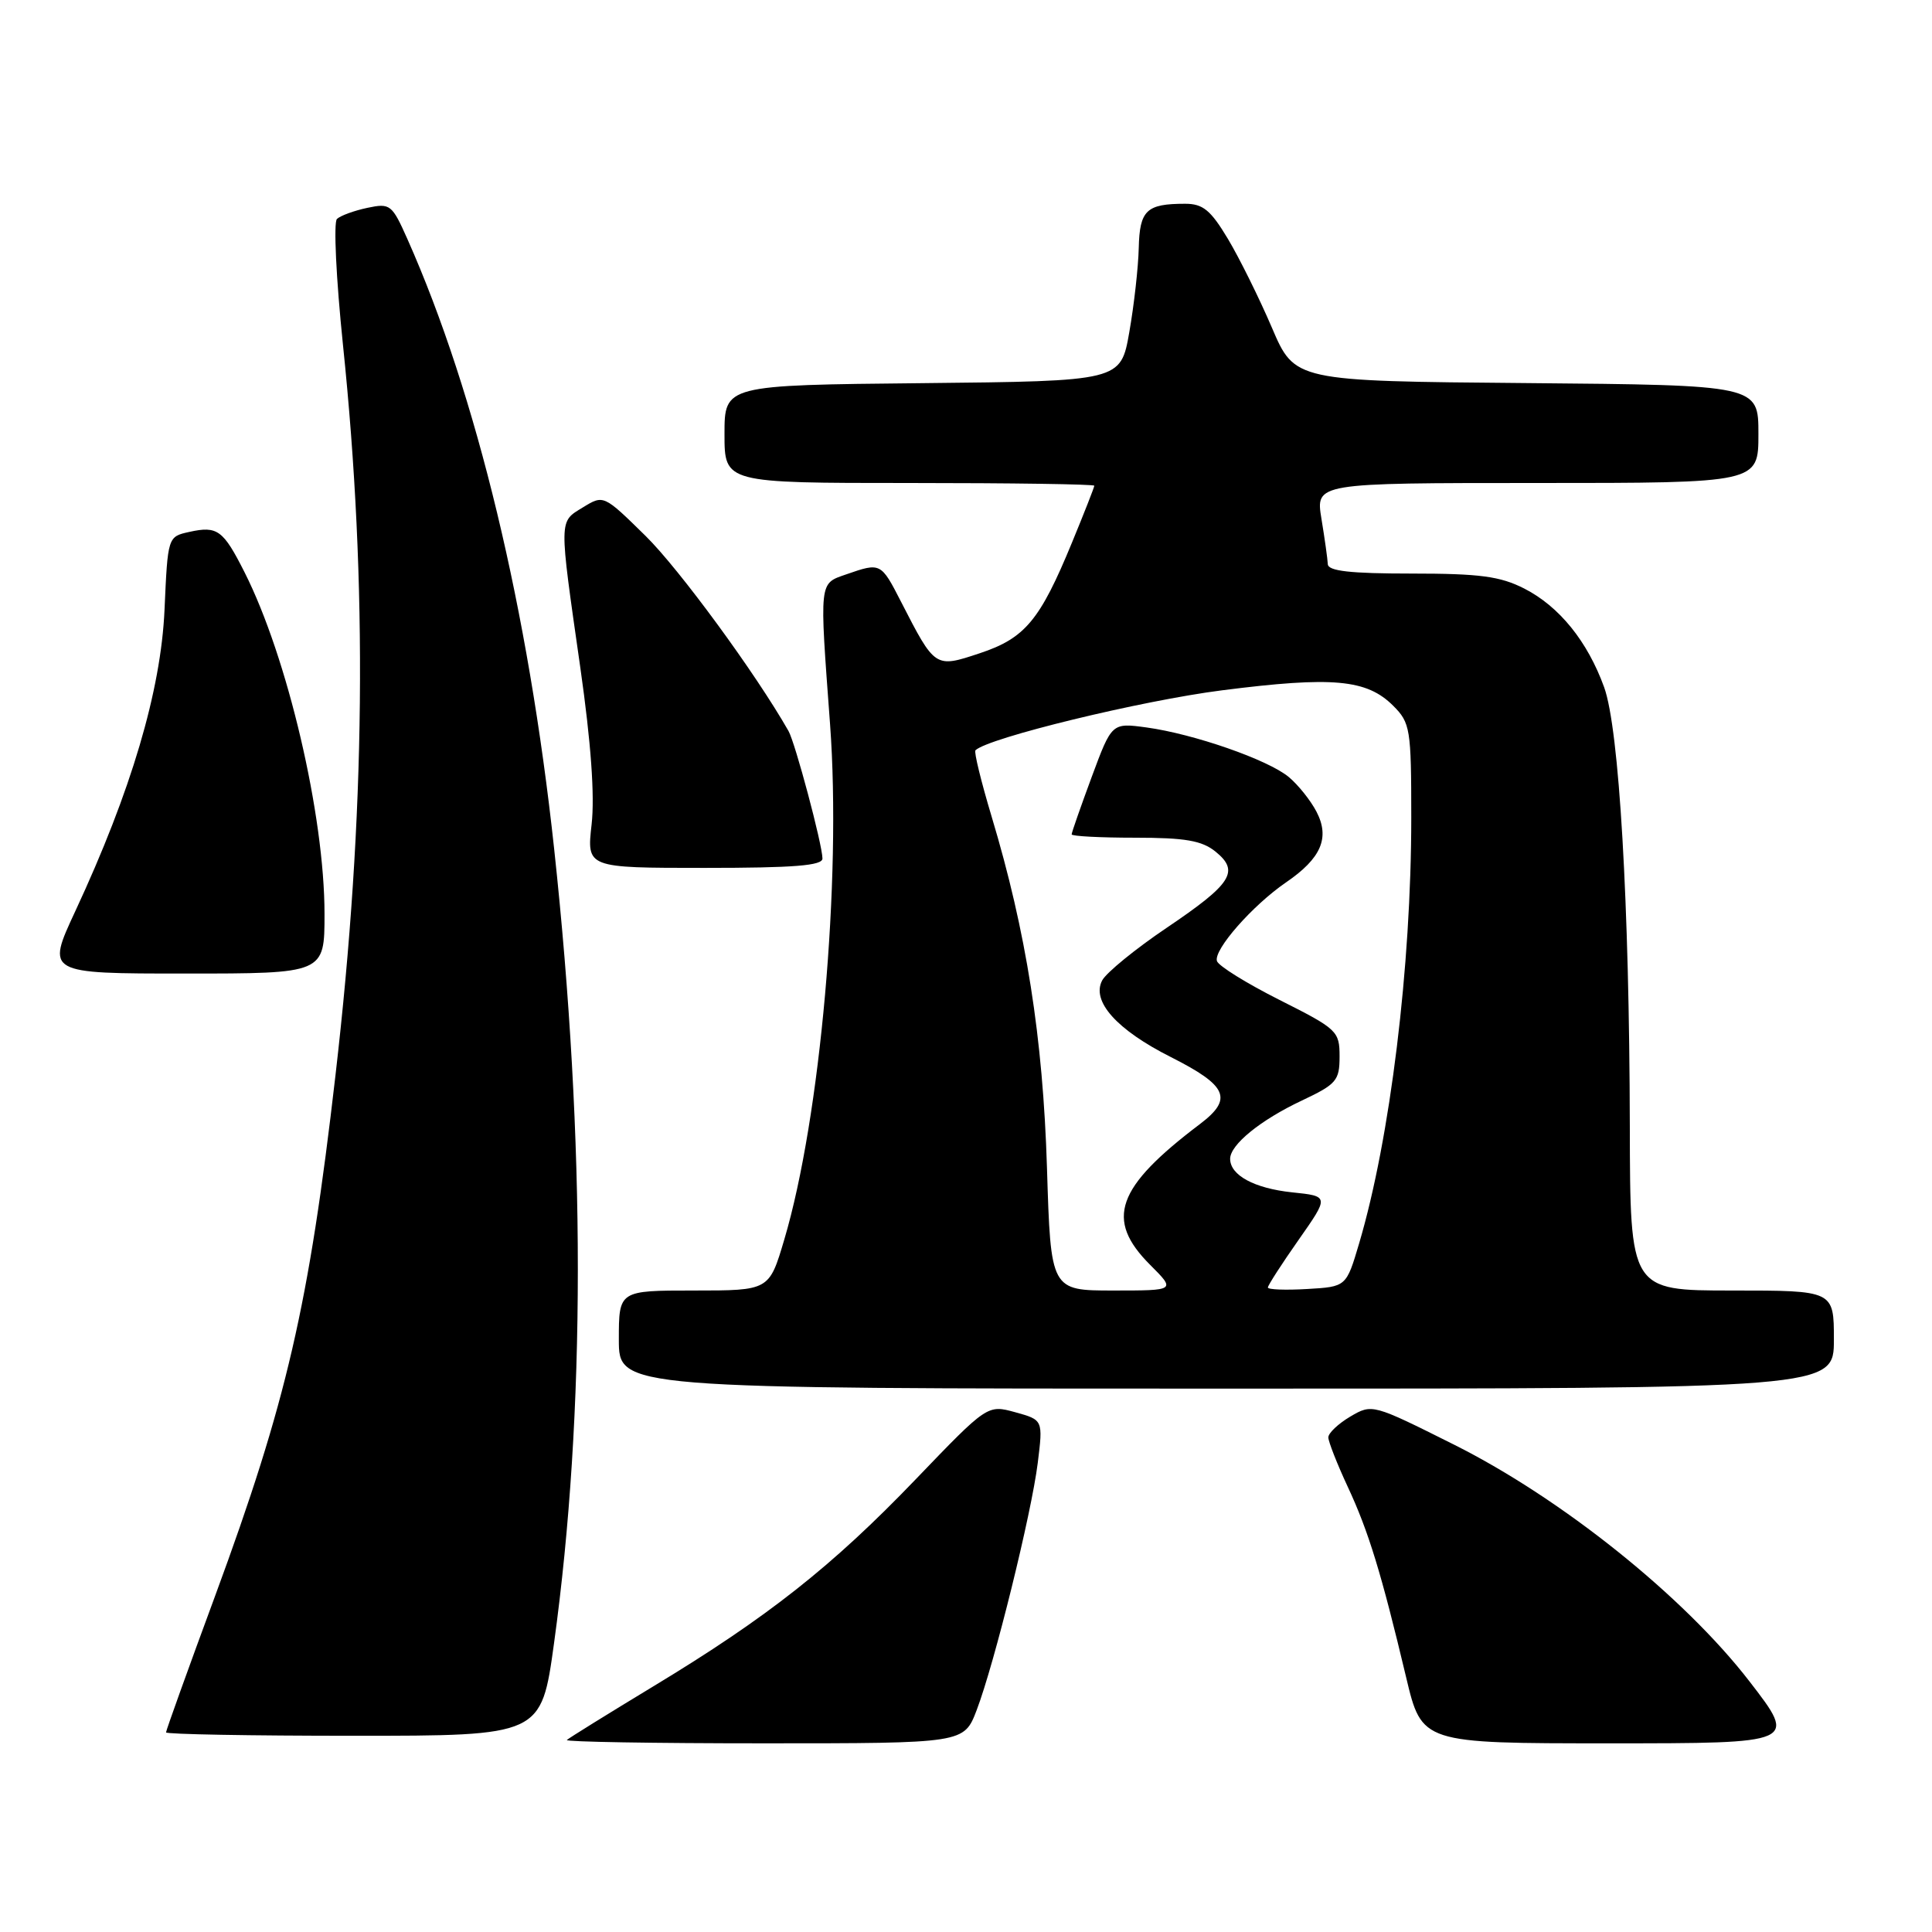 <?xml version="1.0" encoding="UTF-8" standalone="no"?>
<!DOCTYPE svg PUBLIC "-//W3C//DTD SVG 1.1//EN" "http://www.w3.org/Graphics/SVG/1.1/DTD/svg11.dtd" >
<svg xmlns="http://www.w3.org/2000/svg" xmlns:xlink="http://www.w3.org/1999/xlink" version="1.1" viewBox="0 0 256 256">
 <g >
 <path fill="currentColor"
d=" M 129.41 226.61 C 131.77 220.42 136.67 200.58 137.51 193.83 C 138.21 188.15 138.21 188.15 134.53 187.13 C 130.84 186.12 130.84 186.12 121.34 196.01 C 110.26 207.55 101.71 214.30 86.52 223.48 C 80.49 227.13 75.35 230.32 75.11 230.56 C 74.87 230.80 86.61 231.00 101.20 231.00 C 127.73 231.00 127.73 231.00 129.41 226.61 Z  M 231.82 222.80 C 223.14 211.55 206.94 198.57 192.66 191.42 C 181.87 186.02 181.81 186.00 178.91 187.71 C 177.31 188.66 176.00 189.90 176.01 190.47 C 176.02 191.03 177.17 193.97 178.58 197.00 C 181.34 202.91 183.04 208.47 186.32 222.25 C 188.40 231.00 188.40 231.00 213.27 231.00 C 238.15 231.00 238.15 231.00 231.82 222.80 Z  M 73.41 217.75 C 77.61 187.22 77.62 151.33 73.43 112.50 C 70.01 80.83 63.16 52.32 53.99 31.69 C 51.94 27.09 51.71 26.90 48.68 27.54 C 46.93 27.91 45.12 28.57 44.65 29.01 C 44.18 29.44 44.54 36.93 45.44 45.65 C 48.75 77.51 48.44 108.03 44.45 142.50 C 40.92 173.07 38.00 185.68 28.52 211.42 C 24.93 221.14 22.00 229.30 22.00 229.55 C 22.00 229.80 33.19 230.00 46.86 230.00 C 71.72 230.00 71.72 230.00 73.41 217.75 Z  M 243.00 177.50 C 243.00 171.00 243.00 171.00 229.50 171.00 C 216.00 171.00 216.00 171.00 215.96 149.25 C 215.90 119.66 214.55 96.59 212.56 91.07 C 210.36 84.99 206.62 80.36 201.98 77.99 C 198.78 76.36 196.09 76.00 187.04 76.00 C 178.91 76.00 175.98 75.67 175.94 74.75 C 175.91 74.06 175.53 71.36 175.10 68.75 C 174.32 64.00 174.32 64.00 203.66 64.00 C 233.00 64.00 233.00 64.00 233.00 57.51 C 233.00 51.03 233.00 51.03 202.28 50.76 C 171.56 50.50 171.56 50.50 168.53 43.41 C 166.86 39.51 164.24 34.22 162.71 31.66 C 160.42 27.84 159.40 27.00 157.04 27.00 C 151.90 27.00 151.01 27.85 150.89 32.86 C 150.83 35.41 150.27 40.42 149.64 44.00 C 148.50 50.50 148.50 50.50 122.25 50.77 C 96.00 51.03 96.00 51.03 96.00 57.52 C 96.00 64.00 96.00 64.00 120.50 64.00 C 133.97 64.00 145.00 64.16 145.00 64.36 C 145.00 64.56 143.67 67.95 142.04 71.90 C 137.80 82.20 135.82 84.57 129.82 86.56 C 123.89 88.53 123.91 88.54 119.40 79.75 C 116.73 74.54 116.69 74.52 112.15 76.10 C 108.50 77.37 108.57 76.79 109.99 96.00 C 111.51 116.62 108.71 148.13 103.92 164.25 C 101.92 171.00 101.92 171.00 91.96 171.00 C 82.00 171.00 82.00 171.00 82.00 177.50 C 82.00 184.00 82.00 184.00 162.50 184.00 C 243.00 184.00 243.00 184.00 243.00 177.50 Z  M 43.00 121.11 C 43.00 108.03 38.10 87.10 32.40 75.82 C 29.57 70.22 28.81 69.66 25.09 70.48 C 22.23 71.11 22.23 71.11 21.80 80.80 C 21.32 91.52 17.39 104.82 9.97 120.75 C 6.13 129.00 6.13 129.00 24.56 129.00 C 43.00 129.00 43.00 129.00 43.00 121.11 Z  M 108.98 113.75 C 108.96 111.88 105.37 98.43 104.48 96.86 C 100.13 89.22 90.01 75.41 85.55 71.02 C 79.98 65.55 79.98 65.55 77.24 67.23 C 74.03 69.20 74.04 68.49 76.90 88.50 C 78.31 98.40 78.82 105.45 78.39 109.25 C 77.74 115.00 77.74 115.00 93.37 115.00 C 105.22 115.00 109.00 114.70 108.98 113.75 Z  M 138.73 154.75 C 138.20 137.51 135.98 123.42 131.38 108.15 C 130.00 103.55 129.04 99.62 129.25 99.42 C 130.89 97.78 151.25 92.83 161.93 91.47 C 176.60 89.60 181.10 90.01 184.61 93.52 C 186.87 95.78 187.00 96.57 187.00 108.35 C 187.00 128.05 184.21 150.85 180.09 164.76 C 178.39 170.50 178.39 170.50 173.20 170.80 C 170.34 170.97 168.00 170.88 168.00 170.60 C 168.00 170.32 169.83 167.48 172.07 164.29 C 176.13 158.50 176.13 158.50 171.20 157.99 C 166.20 157.46 163.00 155.73 163.00 153.55 C 163.00 151.68 167.02 148.41 172.50 145.83 C 177.09 143.66 177.50 143.19 177.50 139.99 C 177.50 136.63 177.20 136.35 169.55 132.50 C 165.18 130.30 161.44 127.98 161.25 127.34 C 160.79 125.85 165.97 119.96 170.42 116.91 C 175.07 113.73 176.24 111.01 174.44 107.55 C 173.67 106.07 172.02 104.00 170.77 102.96 C 168.02 100.67 158.19 97.25 151.91 96.39 C 147.32 95.77 147.32 95.77 144.66 102.94 C 143.20 106.89 142.00 110.31 142.00 110.56 C 142.00 110.80 145.78 111.00 150.39 111.00 C 157.05 111.00 159.25 111.38 161.06 112.84 C 164.29 115.46 163.24 117.10 154.59 122.94 C 150.45 125.73 146.61 128.87 146.05 129.90 C 144.58 132.66 147.96 136.45 155.15 140.07 C 162.67 143.87 163.42 145.60 158.99 148.95 C 147.88 157.36 146.39 161.59 152.40 167.60 C 155.80 171.00 155.80 171.00 147.52 171.00 C 139.23 171.00 139.23 171.00 138.73 154.75 Z "/>
</g>
</svg>